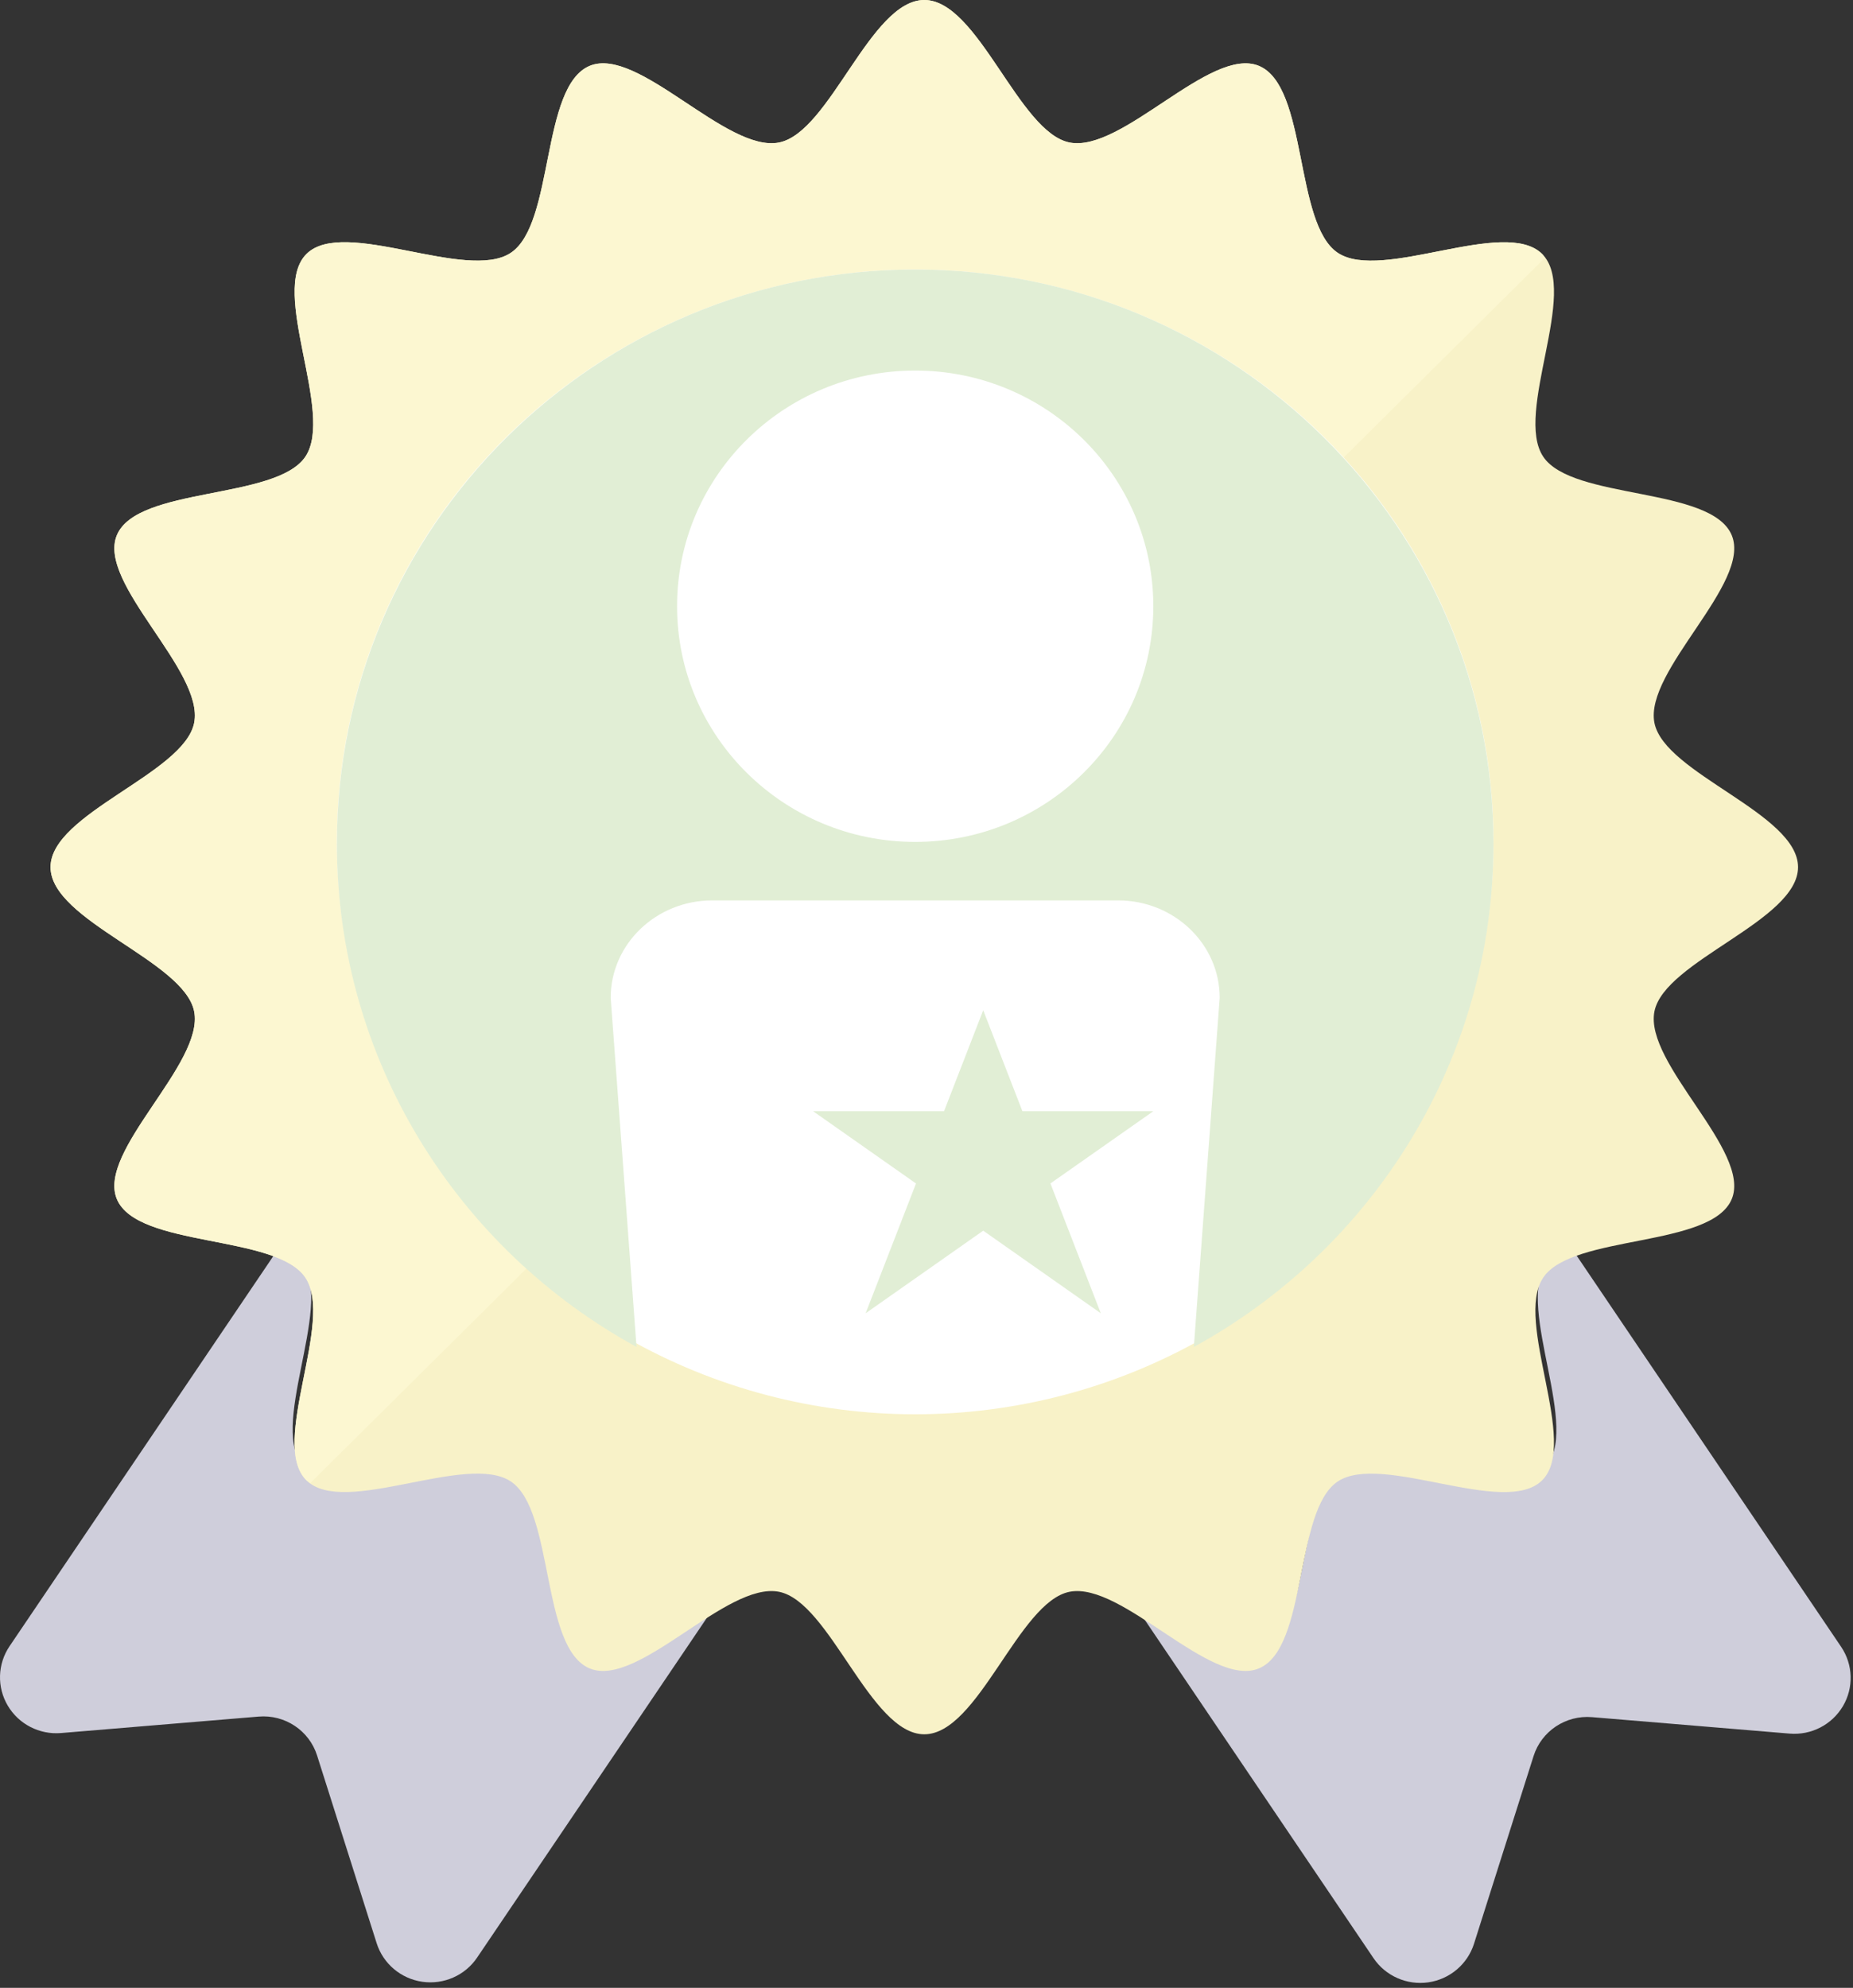 <?xml version="1.0" encoding="UTF-8"?>
<svg width="110px" height="118px" viewBox="0 0 110 118" version="1.1" xmlns="http://www.w3.org/2000/svg" xmlns:xlink="http://www.w3.org/1999/xlink">
    <rect x="0" y="0" width="110" height="118" fill="#333333" stroke="none"/>
    <!-- Generator: Sketch 49 (51002) - http://www.bohemiancoding.com/sketch -->
    <title>assets/img_onboard_ghosted_badge</title>
    <desc>Created with Sketch.</desc>
    <defs></defs>
    <g id="Freshness" stroke="none" stroke-width="1" fill="none" fill-rule="evenodd">
        <g id="Freeform-Icons" transform="translate(-450, -1801)">
            <g id="assets/img_onboard_ghosted_badge" transform="translate(450, 1801)">
                <path d="M109.294,97.753 L93.233,74 C92.589,74.283 92.066,74.632 91.756,75.091 C90.003,77.689 93.908,84.925 91.689,87.128 C89.469,89.33 82.177,85.455 79.559,87.195 C76.96,88.92 77.791,97.092 74.869,98.295 C72.88,99.114 69.766,96.331 67,94.739 L81.536,116.237 C82.252,117.296 83.517,117.854 84.788,117.673 C86.06,117.49 87.114,116.6 87.501,115.384 L91.038,104.239 C91.506,102.76 92.948,101.8 94.506,101.93 L106.24,102.907 C107.52,103.014 108.747,102.382 109.399,101.283 C110.051,100.185 110.01,98.812 109.294,97.753" id="Fill-2917" fill="#CFCEDB"></path>
                <path d="M34.897,98.262 C31.972,97.059 32.805,88.886 30.206,87.159 C27.586,85.419 20.296,89.295 18.075,87.092 C15.855,84.888 19.762,77.654 18.009,75.054 C17.71,74.614 17.214,74.278 16.605,74 L0.567,97.719 C-0.149,98.778 -0.19,100.151 0.462,101.249 C1.112,102.348 2.341,102.98 3.621,102.874 L15.355,101.897 C16.913,101.766 18.355,102.727 18.823,104.206 L22.36,115.351 C22.747,116.567 23.799,117.456 25.071,117.639 C26.344,117.82 27.609,117.262 28.323,116.203 L42.917,94.623 C40.113,96.199 36.921,99.095 34.897,98.262" id="Fill-2918" fill="#CFCEDB"></path>
                <path d="M106.738,51.474 C106.738,54.658 98.813,57.028 98.213,60.036 C97.595,63.136 103.992,68.328 102.801,71.18 C101.587,74.081 93.353,73.255 91.613,75.835 C89.86,78.434 93.765,85.669 91.546,87.873 C89.324,90.076 82.034,86.2 79.415,87.94 C76.816,89.665 77.648,97.838 74.724,99.041 C71.85,100.223 66.618,93.875 63.495,94.488 C60.466,95.083 58.077,102.948 54.869,102.948 C51.661,102.948 49.272,95.083 46.241,94.488 C43.118,93.875 37.886,100.223 35.012,99.041 C32.088,97.836 32.919,89.665 30.321,87.938 C27.702,86.198 20.412,90.074 18.19,87.871 C15.971,85.667 19.876,78.433 18.123,75.833 C16.384,73.253 8.149,74.08 6.937,71.178 C5.746,68.326 12.143,63.134 11.525,60.034 C10.925,57.026 3,54.658 3,51.474 C3,48.29 10.925,45.92 11.526,42.912 C12.143,39.812 5.746,34.62 6.937,31.768 C8.151,28.866 16.384,29.691 18.125,27.113 C19.878,24.514 15.973,17.279 18.194,15.075 C20.414,12.872 27.704,16.748 30.323,15.008 C32.922,13.283 32.09,5.11 35.014,3.907 C37.888,2.725 43.12,9.073 46.243,8.46 C49.274,7.865 51.661,0 54.869,0 C58.077,0 60.466,7.865 63.497,8.46 C66.62,9.073 71.852,2.725 74.726,3.907 C77.65,5.112 76.817,13.283 79.417,15.01 C82.036,16.75 89.326,12.874 91.547,15.077 C93.767,17.281 89.862,24.515 91.615,27.115 C93.353,29.695 101.589,28.868 102.801,31.77 C103.992,34.622 97.595,39.814 98.213,42.914 C98.813,45.922 106.738,48.29 106.738,51.474" id="Fill-2919" fill="#F8F2C8"></path>
                <path d="M91.547,15.077 C89.328,12.874 82.036,16.75 79.417,15.01 C76.819,13.283 77.65,5.11 74.726,3.907 C71.852,2.725 66.62,9.073 63.497,8.46 C60.466,7.865 58.077,0 54.869,0 C51.663,0 49.274,7.865 46.243,8.46 C43.12,9.073 37.888,2.723 35.014,3.905 C32.09,5.11 32.922,13.281 30.323,15.008 C27.705,16.748 20.414,12.87 18.194,15.075 C15.973,17.277 19.878,24.514 18.127,27.111 C16.384,29.691 8.151,28.866 6.939,31.767 C5.746,34.62 12.145,39.812 11.526,42.912 C10.927,45.92 3,48.29 3,51.472 C3,54.656 10.927,57.026 11.525,60.034 C12.145,63.134 5.746,68.326 6.937,71.178 C8.151,74.078 16.384,73.253 18.125,75.833 C19.878,78.431 15.971,85.667 18.19,87.869 C18.258,87.937 18.345,87.981 18.42,88.037 L91.713,15.302 C91.658,15.228 91.615,15.142 91.547,15.077" id="Fill-2920" fill="#FCF7D1"></path>
                <g id="BV-Mark" transform="translate(20, 16)">
                    <ellipse id="Oval-31" fill="#FFFFFF" cx="34.328" cy="33.976" rx="34.328" ry="33.976"></ellipse>
                    <path d="M34.328,0 C53.287,0 68.657,15.261 68.657,34.085 C68.657,46.954 61.472,58.153 50.871,63.954 L52.405,43.232 C52.405,40.037 49.702,37.447 46.367,37.447 L22.289,37.447 C18.954,37.447 16.252,40.037 16.252,43.232 L17.786,63.954 C7.184,58.153 0,46.954 0,34.085 C0,15.261 15.369,0 34.328,0 Z M20.193,19.986 C20.193,27.711 26.523,33.976 34.328,33.976 C42.134,33.976 48.464,27.711 48.464,19.986 C48.464,12.259 42.134,5.996 34.328,5.996 C26.523,5.996 20.193,12.259 20.193,19.986 Z M36.041,49.963 L38.367,43.968 L40.694,49.963 L48.464,49.963 L42.357,54.25 L45.347,61.956 L38.367,57.053 L31.387,61.956 L34.377,54.252 L28.27,49.963 L36.041,49.963 Z" fill="#E1EED5"></path>
                </g>
            </g>
        </g>
    </g>
</svg>